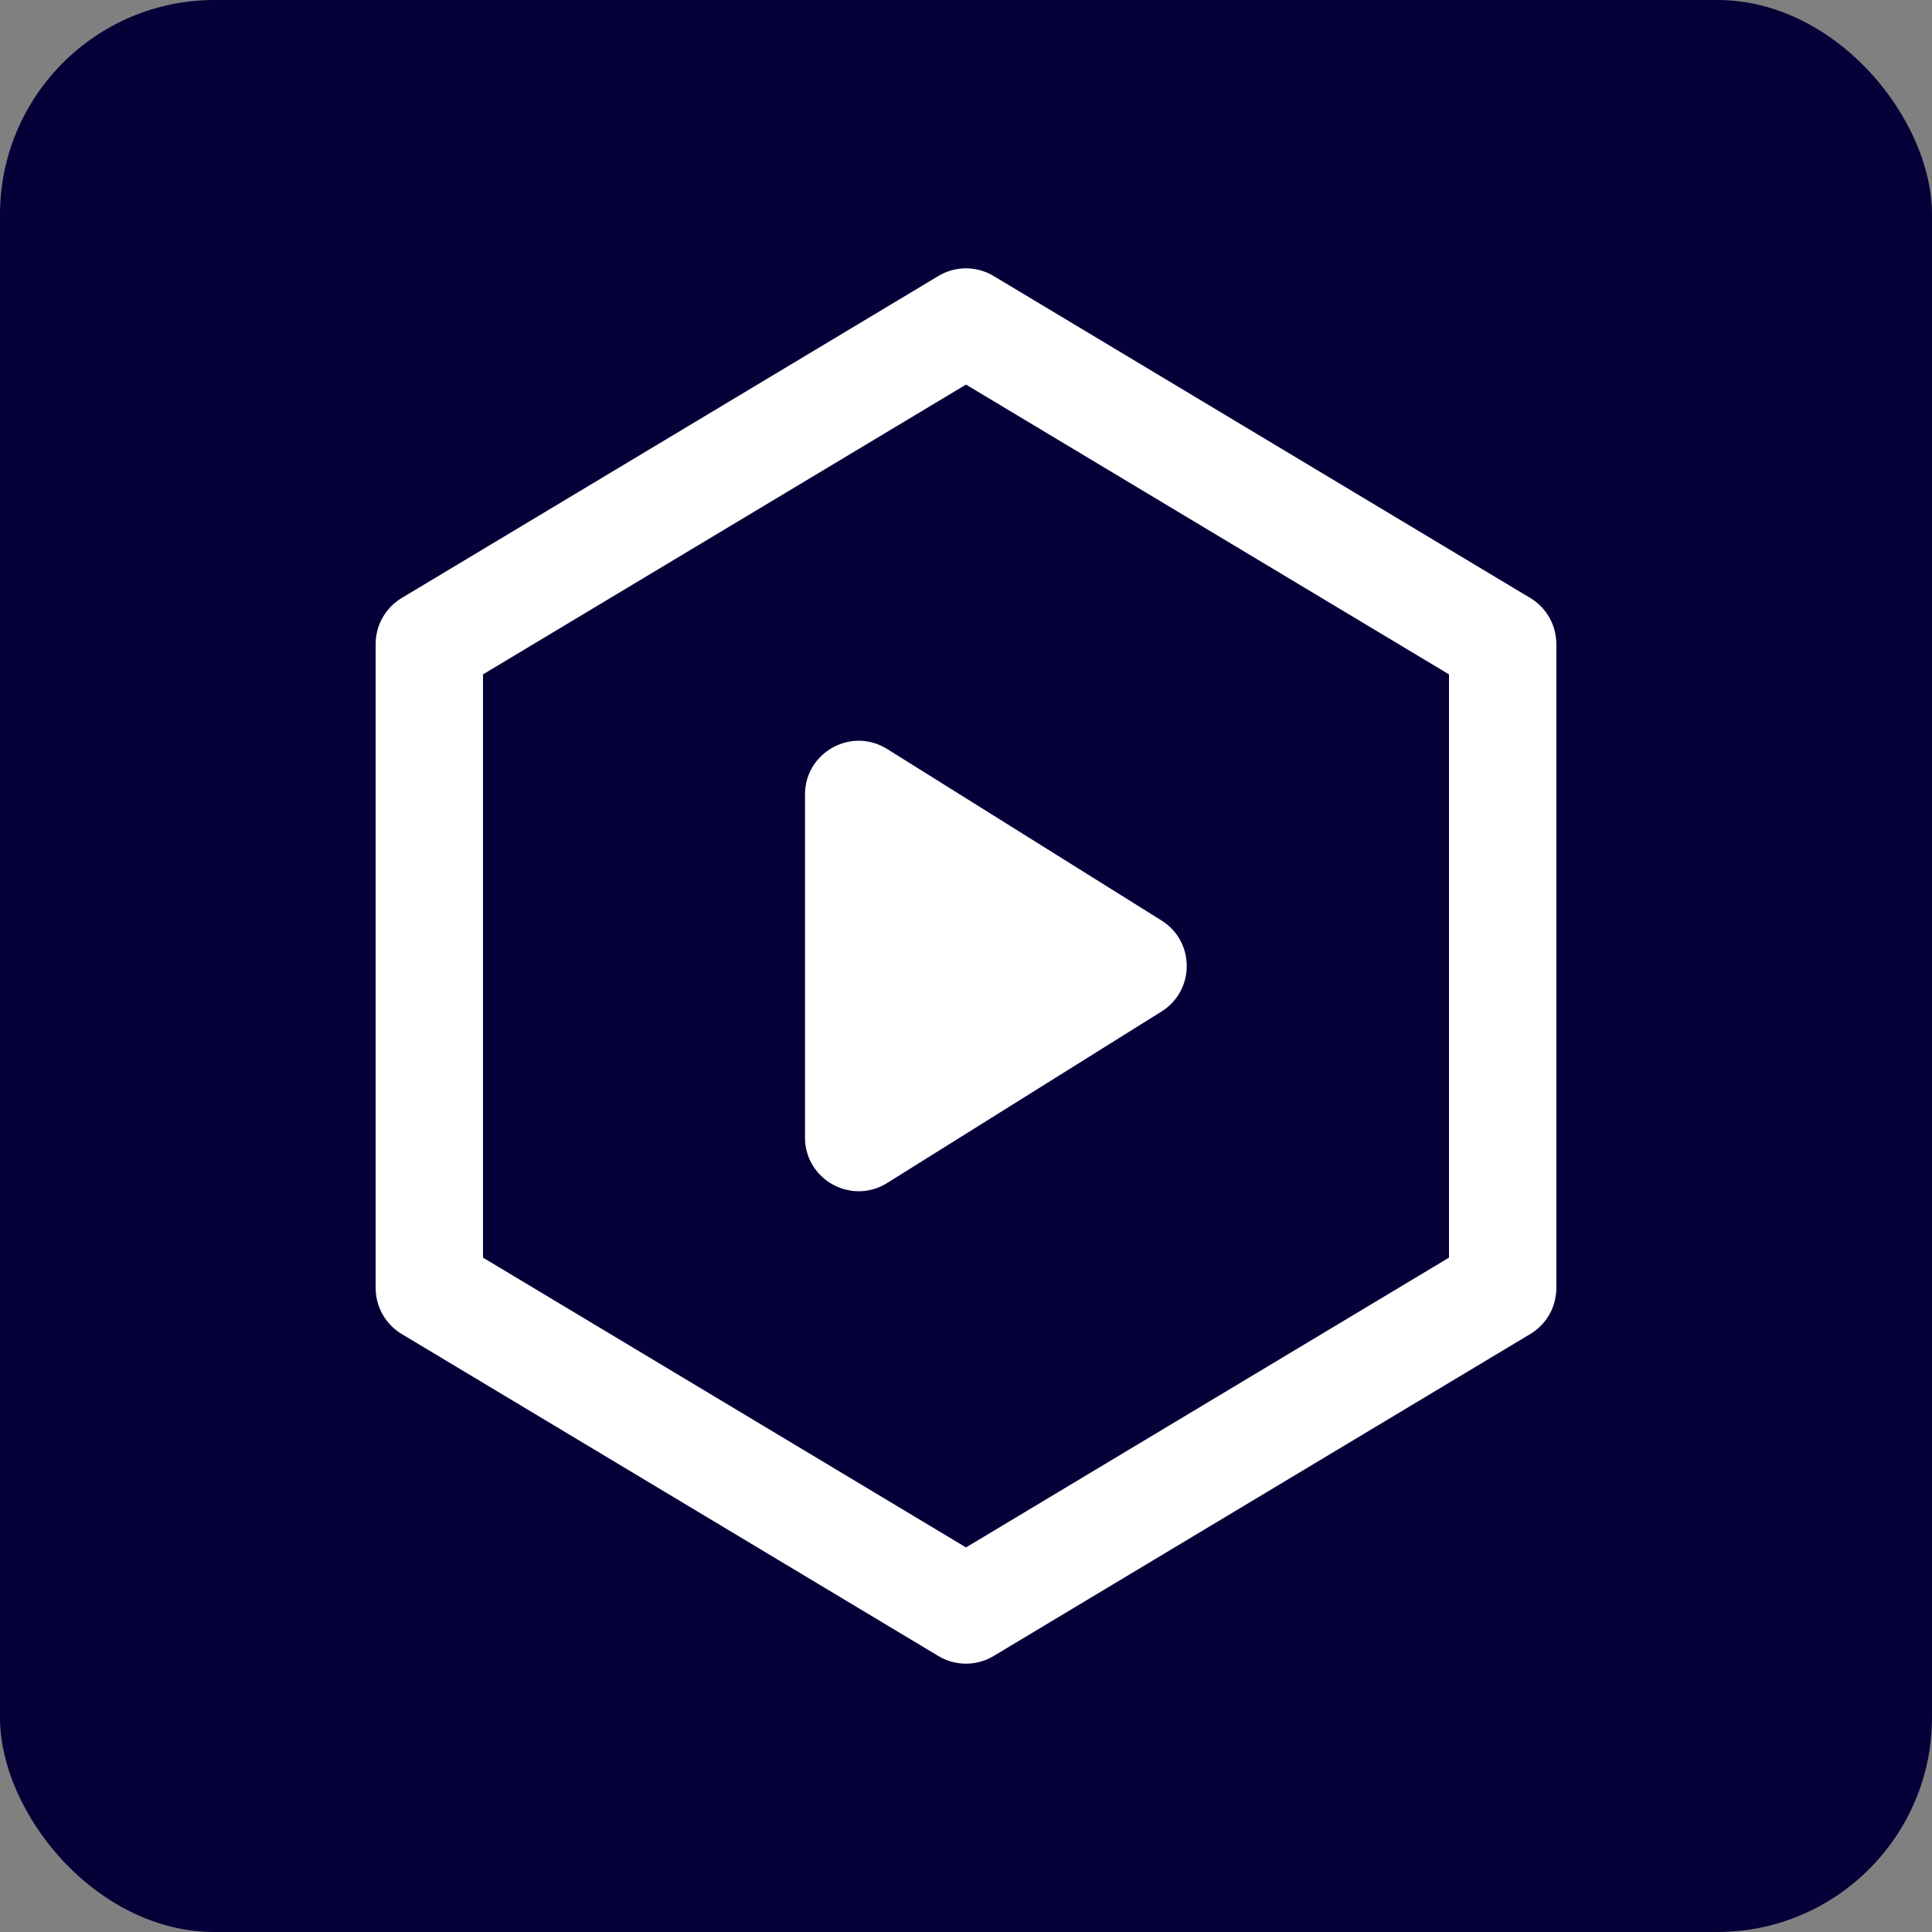 <svg width="36" height="36" viewBox="0 0 36 36" fill="none" xmlns="http://www.w3.org/2000/svg">
<rect x="0" y="0" width="36" height="36" fill="#808080" stroke="none"/>
<rect width="36" height="36" rx="4" fill="#050038"/>
<path d="M8 24L18 30L28 24V12L18 6L8 12V24Z" stroke="white" stroke-width="2" stroke-linejoin="round"/>
<path d="M15 14.804C15 14.019 15.864 13.54 16.53 13.956L21.643 17.152C22.27 17.544 22.27 18.456 21.643 18.848L16.53 22.044C15.864 22.46 15 21.981 15 21.196V14.804Z" fill="white"/>
</svg>
